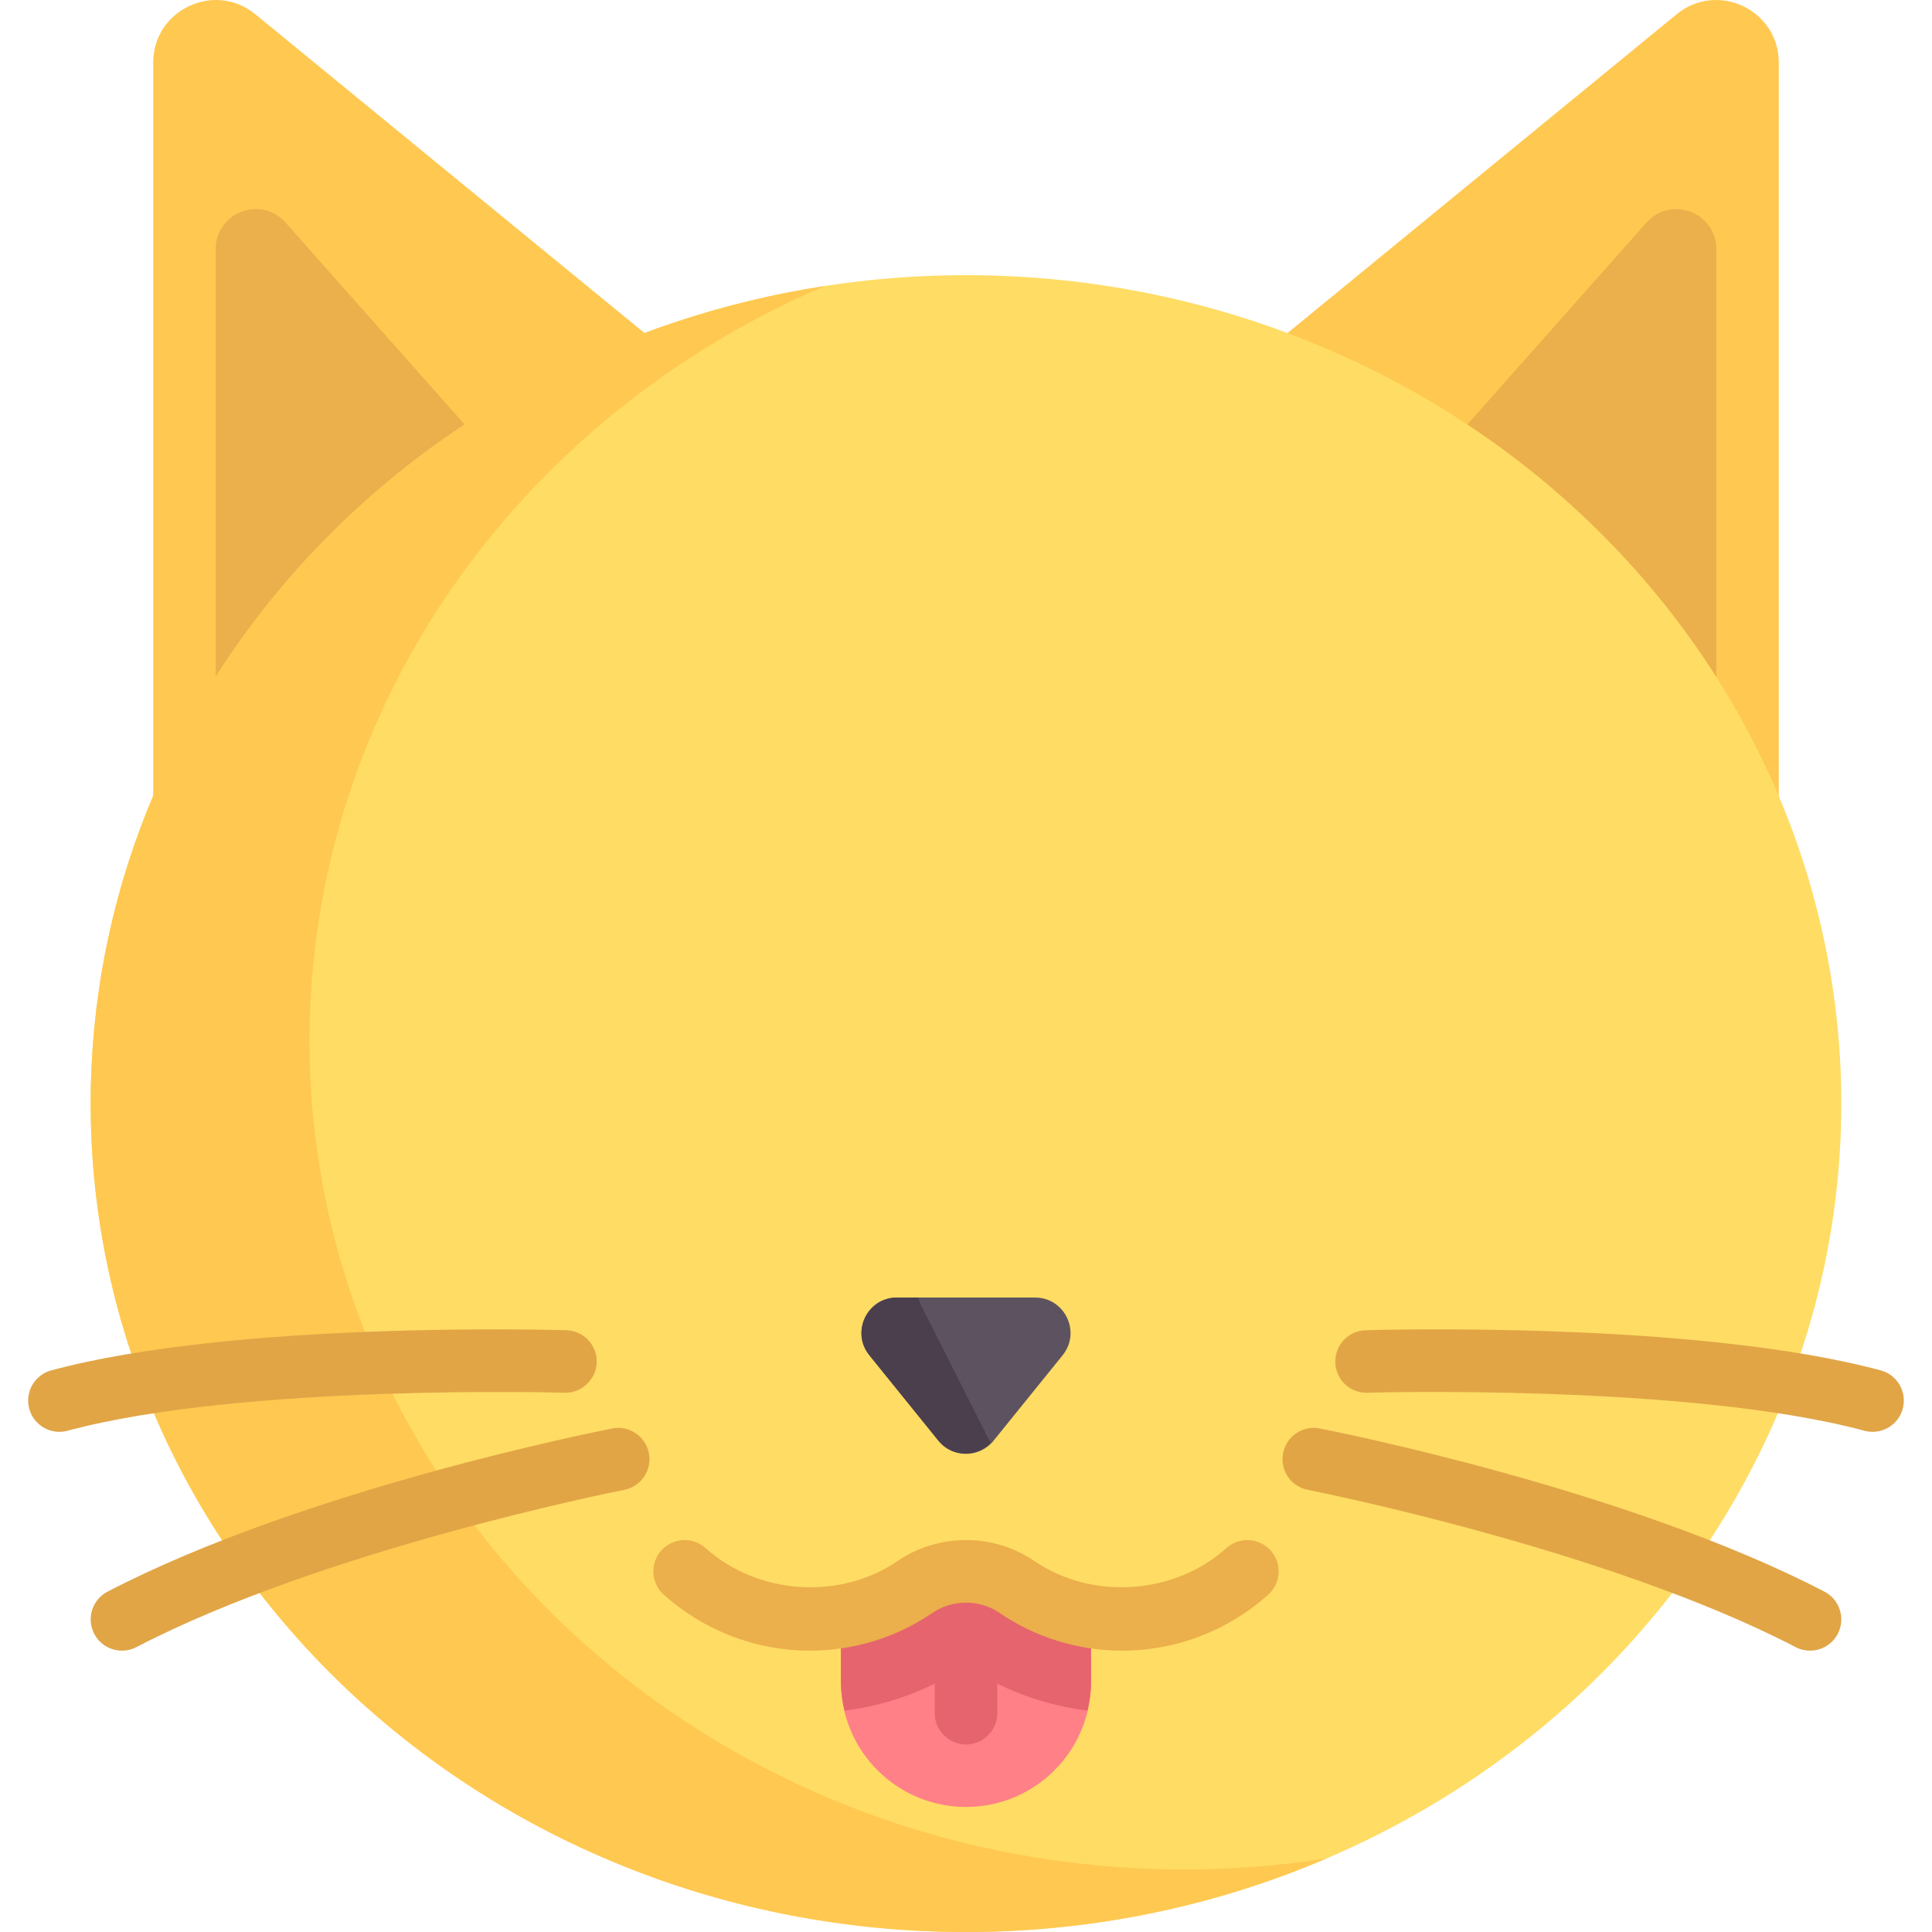<svg class="canvas-item cls-143-cat.svg" style="enable-background: new 0 0 512 512" name="143-cat.svg" xml:space="preserve" viewBox="0 0 512 512" y="0px" x="0px" xmlns:xlink="http://www.w3.org/1999/xlink" xmlns="http://www.w3.org/2000/svg" version="1.1"><path style="fill: #FFC850" d="M444.379,3.741c10.828-8.798,27.018-1.092,27.018,12.859v222.01l-182.26-107.699L444.379,3.741z"></path><path style="fill: #EBAF4B" d="M454.828,228.819l-110.973-65.574l92.462-104.241c6.465-7.288,18.511-2.716,18.511,7.027V228.819z"></path><path style="fill: #FFC850" d="M67.619,3.741C56.79-5.057,40.601,2.649,40.601,16.6v222.01l182.26-107.699L67.619,3.741z"></path><path style="fill: #EBAF4B" d="M57.17,228.819l110.973-65.574L75.681,59.004c-6.465-7.288-18.511-2.716-18.511,7.027&#10;&#9;C57.17,66.031,57.17,228.819,57.17,228.819z"></path><ellipse style="fill: #FFDC64" ry="219.54" rx="231.97" cy="292.46" cx="255.999"></ellipse><path style="fill: #FF8087" d="M289.137,429.155v16.569c0,18.302-14.836,33.138-33.138,33.138l0,0&#10;&#9;c-18.302,0-33.138-14.836-33.138-33.138v-16.569l33.138-16.569L289.137,429.155z"></path><path style="fill: #5D5360" d="M274.293,343.862h-36.588c-7.899,0-12.273,9.157-7.307,15.3l18.295,22.634&#10;&#9;c3.76,4.651,10.852,4.651,14.613,0l18.295-22.634C286.566,353.019,282.193,343.862,274.293,343.862z"></path><g><path style="fill: #E1A546" d="M479.673,437.439c-1.286,0-2.593-0.299-3.815-0.934c-50.092-26.047-128.491-41.524-129.28-41.678&#10;&#9;&#9;c-4.49-0.874-7.419-5.226-6.545-9.717c0.878-4.494,5.186-7.427,9.717-6.545c3.301,0.643,81.515,16.076,133.754,43.239&#10;&#9;&#9;c4.057,2.112,5.639,7.111,3.527,11.173C485.555,435.813,482.667,437.439,479.673,437.439z"></path><path style="fill: #E1A546" d="M496.255,379.451c-0.712,0-1.436-0.093-2.156-0.287c-46.435-12.483-130.87-10.113-131.703-10.077&#10;&#9;&#9;c-4.652,0.134-8.398-3.459-8.531-8.03c-0.138-4.575,3.459-8.394,8.03-8.531c3.56-0.113,87.736-2.476,136.509,10.635&#10;&#9;&#9;c4.417,1.189,7.035,5.732,5.849,10.153C503.257,377.012,499.912,379.447,496.255,379.451z"></path></g><path style="fill: #FFC850" d="M313.991,495.431c-128.112,0-231.967-98.291-231.967-219.54c0-89.035,56.034-165.634,136.518-200.081&#10;&#9;C108.248,92.762,24.032,183.285,24.032,292.46C24.032,413.709,127.887,512,255.999,512c34.037,0,66.328-6.995,95.449-19.459&#10;&#9;C339.25,494.416,326.748,495.431,313.991,495.431z"></path><g><path style="fill: #E1A546" d="M32.324,437.439c-2.993,0-5.882-1.622-7.358-4.462c-2.112-4.061-0.53-9.061,3.527-11.173&#10;&#9;&#9;c52.24-27.163,130.453-42.596,133.754-43.239c4.494-0.902,8.839,2.055,9.717,6.545c0.874,4.49-2.055,8.843-6.545,9.717&#10;&#9;&#9;c-0.789,0.154-79.189,15.631-129.28,41.678C34.917,437.14,33.611,437.439,32.324,437.439z"></path><path style="fill: #E1A546" d="M15.743,379.451c-3.657,0-7.002-2.439-7.997-6.137c-1.185-4.421,1.432-8.964,5.849-10.153&#10;&#9;&#9;c48.777-13.115,132.941-10.736,136.509-10.635c4.571,0.138,8.167,3.956,8.03,8.531c-0.138,4.571-4.098,8.196-8.531,8.03&#10;&#9;&#9;c-0.849-0.028-85.297-2.407-131.703,10.077C17.179,379.358,16.455,379.451,15.743,379.451z"></path></g><path style="fill: #4B3F4E" d="M262.408,382.15l-18.295-36.215c-0.332-0.658-0.518-1.378-0.769-2.074h-5.639&#10;&#9;c-7.899,0-12.273,9.157-7.308,15.3l18.295,22.634c3.55,4.39,9.981,4.485,13.863,0.587&#10;&#9;C262.511,382.297,262.453,382.239,262.408,382.15z"></path><path style="fill: #E6646E" d="M255.999,412.586l-33.138,16.569v16.569c0,2.629,0.383,5.154,0.961,7.606&#10;&#9;c8.337-1.034,16.389-3.449,23.892-7.153v7.831c0,4.575,3.709,8.285,8.285,8.285c4.576,0,8.285-3.709,8.285-8.285v-7.83&#10;&#9;c7.504,3.704,15.556,6.119,23.892,7.152c0.578-2.452,0.961-4.978,0.961-7.606v-16.569L255.999,412.586z"></path><path style="fill: #EBAF4B" d="M297.422,437.439c-11.719,0-23.013-3.483-32.653-10.073c-5.162-3.527-12.374-3.527-17.544,0&#10;&#9;c-9.636,6.59-20.93,10.073-32.649,10.073c-14.259,0-27.993-5.275-38.672-14.85c-3.406-3.058-3.689-8.297-0.635-11.703&#10;&#9;s8.281-3.689,11.703-0.635c13.911,12.483,35.683,13.847,50.905,3.434c10.841-7.403,25.408-7.403,36.241,0&#10;&#9;c15.226,10.408,37.001,9.041,50.913-3.43c3.402-3.05,8.636-2.775,11.699,0.639c3.054,3.406,2.767,8.645-0.639,11.699&#10;&#9;C325.41,432.168,311.681,437.439,297.422,437.439z"></path><g></g><g></g><g></g><g></g><g></g><g></g><g></g><g></g><g></g><g></g><g></g><g></g><g></g><g></g><g></g></svg>
